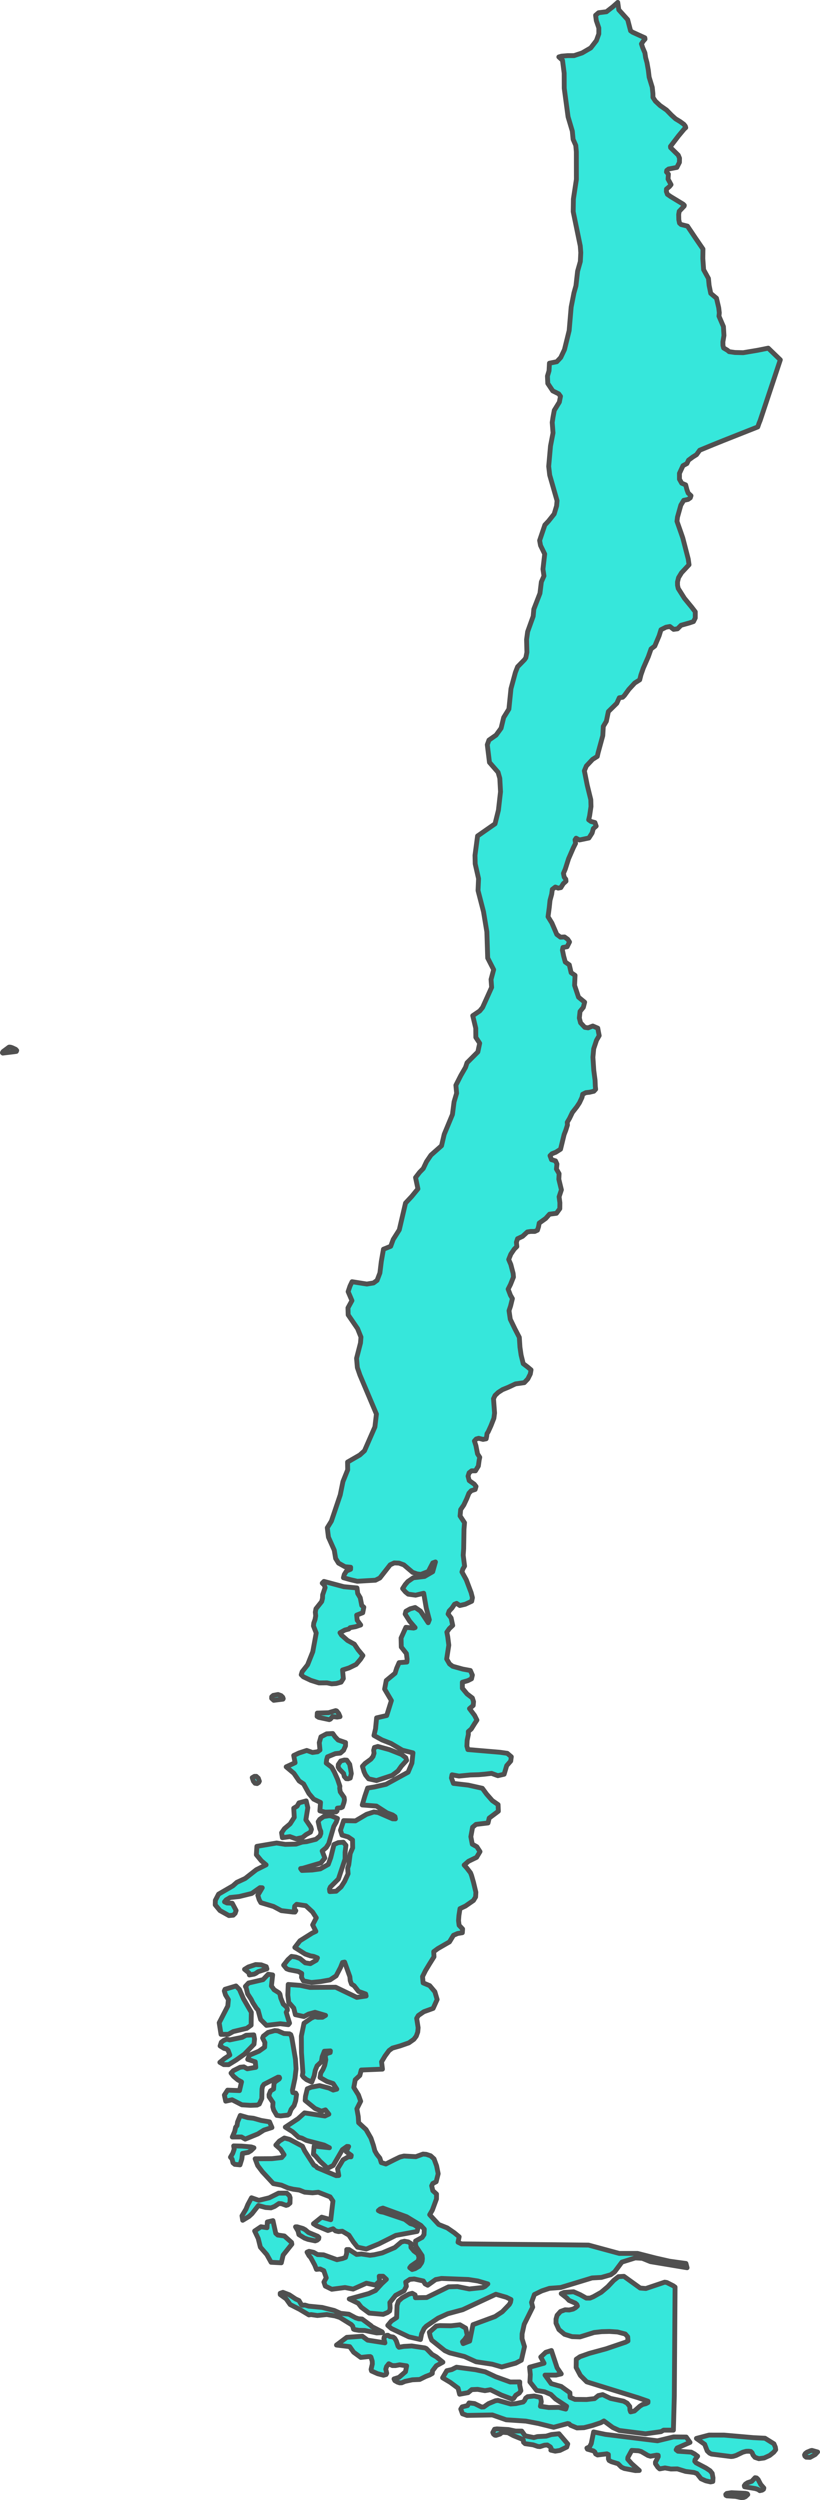 <?xml version="1.0" encoding="UTF-8" standalone="no"?>
<!-- Created with Inkscape (http://www.inkscape.org/) -->

<svg
   width="84.593"
   height="257.641"
   viewBox="0 0 84.593 257.641"
   version="1.1"
   id="svg5"
   xmlns="http://www.w3.org/2000/svg"
   xmlns:svg="http://www.w3.org/2000/svg"
   xmlns:rdf="http://www.w3.org/1999/02/22-rdf-syntax-ns#"
   xmlns:cc="http://creativecommons.org/ns#"
   xmlns:dc="http://purl.org/dc/elements/1.1/">
  <defs
     id="defs2" />
  <g
     id="layer5"
     style="display:inline"
     transform="translate(-94.19,-220.609)">
    <path
       class="polygon"
       d="m 170.897,477.987 -0.242,0.013 -0.59,-0.125 -0.884,-0.054 -0.1,-0.054 -0.02,-0.098 0.104,-0.1 0.482,-0.076 1.455,0.067 0.184,0.047 0.047,0.077 -0.237,0.222 z m 1.918,-0.756 -0.244,0.054 -0.18,-0.126 -0.275,-0.089 -1.116,-0.187 -0.027,-0.114 0.116,-0.161 0.223,-0.145 0.429,-0.143 0.345,-0.372 0.156,0.027 0.157,0.153 0.269,0.513 0.322,0.369 -0.034,0.127 z m 5.471,-3.669 -0.533,0.293 -0.398,-0.02 -0.127,-0.106 -0.04,-0.132 0.08,-0.143 0.168,-0.13 0.389,-0.162 0.123,-0.027 0.585,0.162 z m -4.071,-0.504 -0.198,0.257 -0.423,0.338 -0.569,0.263 -0.551,0.072 -0.399,-0.136 -0.202,-0.239 -0.093,-0.237 -0.135,-0.13 -0.209,-0.027 -0.271,0.007 -0.334,0.09 -0.712,0.342 -0.305,0.09 -0.206,0.02 -2.025,-0.258 -0.198,-0.096 -0.238,-0.229 -0.263,-0.679 -0.851,-0.607 1.302,-0.344 1.56,0.002 3.011,0.263 1.201,0.06 0.924,0.575 0.146,0.346 z m -17.57,-1.573 5.373,0.661 1.656,-0.401 1.31,0.013 0.39,0.551 -1.328,0.578 -0.102,0.183 0.186,0.149 1.365,0.093 0.346,0.186 0.318,0.24 -0.269,0.355 -0.027,0.164 0.141,0.16 1.024,0.538 0.42,0.277 0.212,0.265 0.085,0.466 -0.02,0.373 -0.23,0.047 -0.498,-0.113 -0.486,-0.215 -0.427,-0.537 -0.299,-0.108 -0.862,-0.109 -0.854,-0.262 -0.666,0.013 -0.612,-0.111 -0.549,0.098 -0.195,-0.177 -0.236,-0.356 -0.005,-0.155 0.289,-0.563 -0.007,-0.148 -0.151,-0.02 -0.64,0.115 -0.259,-0.076 -0.696,-0.408 -0.28,-0.077 -0.7,-0.04 -0.396,0.724 -0.02,0.179 0.403,0.46 0.792,0.706 -0.402,0.013 -1.145,-0.218 -0.294,-0.135 -0.355,-0.356 -0.68,-0.208 -0.238,-0.127 -0.07,-0.151 -0.007,-0.465 -0.151,-0.068 -0.966,0.118 -0.199,-0.112 -0.081,-0.196 -0.141,-0.111 -0.623,-0.179 -0.054,-0.112 0.277,-0.132 0.172,-0.334 0.244,-1.2 z m -8.632,-0.342 0.311,0.425 0.115,0.078 0.825,0.165 0.372,-0.1 0.898,-0.047 0.539,-0.163 0.785,-0.083 0.901,1.052 -0.099,0.32 -0.712,0.348 -0.478,0.076 -0.455,-0.105 0.034,-0.177 -0.083,-0.155 -0.311,-0.2 -0.291,0.02 -0.47,0.148 -0.224,-0.02 -0.476,-0.163 -0.833,-0.121 -0.165,-0.149 -0.02,-0.22 -0.157,-0.11 -0.868,-0.352 -0.556,-0.3 -0.471,-0.04 -0.172,0.034 -0.174,0.144 -0.423,0.137 -0.121,-0.02 -0.136,-0.115 -0.069,-0.164 0.179,-0.334 0.243,-0.034 1.187,0.067 0.726,0.155 z m -2.672,-5.594 1.485,0.535 0.984,-0.005 -0.006,0.334 0.121,0.569 -0.155,0.231 -0.368,0.236 -0.232,0.335 -0.172,0.054 -1.081,-0.405 -1.13,-0.552 -0.568,0.097 -0.754,-0.135 -0.607,0.027 -0.378,0.313 -0.877,0.163 -0.159,-0.627 -0.798,-0.593 -0.796,-0.476 0.431,-0.729 0.516,-0.118 0.486,-0.244 1.952,0.258 1.011,0.219 z m -10.267,-3.692 0.181,0.544 0.094,0.104 0.488,-0.087 0.83,-0.047 1.361,0.202 0.154,0.072 0.578,0.594 0.443,0.254 0.678,0.549 -0.675,0.366 -0.4,0.527 -0.02,0.267 -0.264,0.154 -0.415,0.16 -0.619,0.308 -0.761,0.034 -0.751,0.162 -0.347,0.147 -0.205,0.007 -0.243,-0.08 -0.26,-0.151 -0.084,-0.175 0.515,-0.163 0.67,-0.581 0.12,-0.603 -0.723,-0.109 -0.431,0.082 -0.322,-0.002 -0.37,-0.186 -0.225,0.285 -0.084,0.272 0.099,0.416 -0.067,0.134 -0.263,0.076 -0.608,-0.157 -0.63,-0.281 -0.047,-0.163 0.129,-0.561 -0.013,-0.293 -0.13,-0.421 -0.07,-0.047 -0.236,0.007 -0.742,0.081 -0.741,-0.541 -0.401,-0.571 -1.366,-0.164 1.065,-0.797 1.604,-0.113 0.544,0.403 1.785,0.279 -0.107,-0.428 0.027,-0.153 0.245,-0.19 0.139,-0.013 0.211,0.135 0.342,0.054 0.159,0.13 z m -9.796,-3.746 0.11,0.06 0.264,-0.013 0.371,0.109 1.398,0.133 1.251,0.314 0.652,0.293 0.856,0.092 0.702,0.374 0.299,0.097 0.362,0.027 0.939,0.692 0.054,0.079 1.066,0.546 0.054,0.087 -0.606,0.027 -1.23,-0.254 -0.614,-0.013 -0.444,-0.078 -0.104,-0.047 -0.088,-0.317 -0.141,-0.155 -1.182,-0.73 -0.492,-0.159 -0.851,-0.141 -0.968,0.099 -0.655,-0.094 -0.226,0.034 -0.966,-0.58 -0.964,-0.489 -0.413,-0.583 -0.614,-0.446 -0.003,-0.13 0.281,-0.099 0.659,0.251 0.65,0.431 0.35,0.163 z m 34.957,-1.707 0.583,0.047 1.943,-0.654 0.216,0.034 0.658,0.332 0.196,0.141 -0.013,1.989 -0.013,1.958 -0.013,1.832 -0.013,1.832 -0.013,1.769 -0.013,1.816 -0.054,2.035 -0.04,1.512 h -1.009 l -0.266,0.155 -1.595,0.222 -2.71,-0.342 -0.678,-0.309 -0.91,-0.674 -0.324,0.182 -0.855,0.286 -0.878,0.226 -0.721,0.027 -0.668,-0.279 -0.143,-0.142 -0.152,-0.034 -1.443,0.387 -1.594,-0.395 -1.27,-0.242 -2.04,-0.135 -1.418,-0.499 -2.617,0.047 -0.469,-0.165 -0.175,-0.488 0.139,-0.227 0.559,-0.137 0.156,-0.271 0.565,0.067 0.734,0.358 0.225,-0.013 0.485,-0.338 0.717,-0.299 0.256,-0.034 1.315,0.37 0.529,-0.04 0.76,-0.165 0.136,-0.144 0.121,-0.255 0.2,-0.149 0.676,-0.071 0.659,0.145 0.076,0.441 -0.091,0.474 0.858,0.127 1.039,-0.013 0.716,0.176 0.089,-0.288 -1.143,-0.752 -0.48,-0.468 -0.644,-0.275 -0.829,-0.141 -0.691,-0.877 0.04,-0.768 -0.074,-0.748 1.495,-0.411 -0.342,-0.639 0.514,-0.485 0.586,-0.186 0.59,1.783 0.425,0.625 -0.541,0.127 -1.134,-6e-4 0.633,0.875 1.04,0.298 0.897,0.648 0.02,0.47 0.498,0.212 1.198,0.013 0.825,-0.093 0.388,-0.313 0.45,-0.1 0.805,0.39 1.356,0.289 0.365,0.204 0.266,0.339 0.02,0.365 0.07,0.193 0.395,-0.094 0.563,-0.496 0.277,-0.172 0.339,-0.084 0.214,-0.111 0.006,-0.145 -1.014,-0.351 -5.308,-1.643 -0.653,-0.656 -0.439,-0.824 0.013,-0.85 0.387,-0.264 0.947,-0.336 1.741,-0.474 2.008,-0.68 0.251,-0.13 -0.027,-0.427 -0.252,-0.287 -0.797,-0.21 -0.834,-0.054 -0.794,0.02 -0.794,0.089 -1.449,0.453 -0.82,-0.027 -0.78,-0.243 -0.579,-0.488 -0.299,-0.66 0.002,-0.421 0.111,-0.387 0.353,-0.396 0.474,-0.173 0.427,0.02 0.401,-0.093 0.238,-0.136 0.203,-0.182 -0.06,-0.157 -0.155,-0.136 -0.646,-0.28 -0.256,-0.269 -0.555,-0.435 0.303,-0.122 0.973,-0.068 0.679,0.301 0.634,0.353 0.389,-10e-4 0.35,-0.148 0.801,-0.453 0.672,-0.57 0.612,-0.65 0.492,-0.388 0.565,-0.034 z m -33.326,-4.934 -0.2,0.074 -0.744,-0.156 -0.372,-0.139 -0.569,-0.354 -0.09,-0.365 -0.257,-0.435 0.165,-0.005 0.594,0.173 0.244,0.131 0.326,0.277 0.962,0.397 0.121,0.118 -0.027,0.152 z m -4.56,-2.015 0.287,1.303 0.205,0.182 0.684,0.097 0.741,0.662 0.034,0.18 -0.898,1.126 -0.191,0.798 -1.054,-0.054 -0.441,-0.793 -0.666,-0.766 -0.224,-0.897 -0.366,-0.771 0.652,-0.436 0.622,0.098 0.034,-0.591 z m 1.77,-2.365 -0.013,0.561 -0.212,0.179 -0.186,0.054 -0.472,-0.171 -0.269,-0.02 -0.445,0.297 -0.375,0.151 -0.559,-0.04 -0.742,-0.201 -0.662,0.844 -0.309,0.284 -0.648,0.393 -0.073,-0.462 0.413,-0.689 0.191,-0.47 0.377,-0.7 0.759,0.264 1.064,-0.259 0.97,-0.482 0.838,-0.003 0.275,0.257 z m -4.979,-3.999 -0.191,0.619 -0.542,-0.054 -0.182,-0.156 -0.094,-0.393 -0.166,-0.19 0.232,-0.393 0.153,-0.436 -0.054,-0.334 0.83,0.02 0.988,0.086 0.273,0.092 -0.302,0.294 -0.288,0.176 -0.595,0.109 z m 1.656,-2.571 -1.31,0.537 -0.385,-0.222 -0.946,0.002 0.248,-0.581 0.096,-0.429 0.141,-0.165 0.054,-0.37 0.283,-0.676 0.784,0.225 0.583,0.067 0.792,0.224 0.859,0.143 0.251,0.585 -0.836,0.268 z m -0.348,-9.777 -0.054,0.533 -0.989,1.024 -0.852,0.604 -0.778,0.479 -0.498,-0.005 -0.407,-0.232 0.458,-0.378 0.571,-0.378 -0.18,-0.488 -0.171,-0.141 -0.241,-0.054 -0.413,-0.256 0.125,-0.379 0.241,-0.182 0.32,-0.139 0.3,0.082 1.294,-0.267 0.409,-0.214 0.788,-0.04 z m 4.223,2.085 0.06,0.983 -0.113,0.987 -0.258,1.213 0.04,0.245 0.301,0.06 0.08,0.151 -0.088,0.637 -0.161,0.49 -0.311,0.4 -0.183,0.48 -0.167,0.106 -0.728,0.084 -0.399,-0.054 -0.321,-0.547 -0.093,-0.336 0.02,-0.439 -0.392,-0.589 -0.013,-0.226 0.153,-0.389 0.317,-0.194 0.047,-0.598 0.159,-0.18 0.362,-0.247 0.054,-0.102 -0.034,-0.088 -0.134,-0.007 -1.449,0.741 -0.142,0.208 -0.06,0.278 -0.02,0.979 -0.255,0.566 -0.231,0.108 -0.676,0.027 -0.892,-0.054 -1.012,-0.519 -0.66,0.143 -0.136,-0.631 0.331,-0.505 1.23,0.047 0.209,-0.899 -0.391,-0.211 -0.433,-0.362 -0.259,-0.332 0.23,-0.246 0.713,-0.358 0.382,-0.04 0.354,0.2 0.876,-0.151 -0.054,-0.569 -0.78,-0.25 0.173,-0.432 0.985,-0.412 0.589,-0.415 0.027,-0.474 -0.238,-0.473 0.075,-0.184 0.491,-0.389 0.688,-0.188 0.313,0.027 0.637,0.275 0.569,0.034 0.137,0.081 0.103,0.306 z m -6.927,-2.575 -0.754,0.007 -0.188,-1.194 0.887,-1.725 0.06,-0.658 -0.298,-0.495 -0.121,-0.407 0.072,-0.167 1.134,-0.343 0.355,0.364 0.421,0.968 0.804,1.385 -0.02,1.323 -0.446,0.326 -1.399,0.334 z m 6.316,-1.149 -0.127,0.159 -0.826,-0.098 -1.43,0.169 -0.602,-0.608 -0.263,-0.967 -0.18,-0.2 -0.355,-0.551 -0.178,-0.362 -0.364,-0.56 -0.141,-0.591 -0.09,-0.179 0.328,-0.349 1.495,-0.347 0.532,-0.559 0.457,0.074 -0.125,1.141 0.275,0.384 0.508,0.32 0.094,0.131 0.086,0.404 0.255,0.626 0.33,0.293 0.085,0.182 0.013,0.153 -0.121,0.215 z m -3.65,-5.053 -0.493,0.087 -0.054,-0.218 -0.447,-0.363 0.388,-0.24 0.759,-0.251 0.575,0.027 0.519,0.19 0.07,0.224 -0.906,0.293 -0.222,0.161 z m 5.354,-14.376 -0.372,0.297 -0.65,0.143 -0.644,-0.233 -0.778,0.108 -0.081,-0.509 0.291,-0.419 0.589,-0.498 0.427,-0.668 -0.054,-0.943 0.35,-0.216 0.188,-0.333 0.746,-0.205 0.168,0.701 -0.201,1.251 0.505,0.74 0.072,0.246 -0.099,0.283 z m -4.887,-5.368 -0.167,0.11 -0.209,-0.034 -0.171,-0.213 -0.12,-0.364 0.232,-0.137 h 0.187 l 0.208,0.193 0.109,0.312 z m 9.447,-0.46 -0.219,0.076 -0.199,-0.013 -0.202,-0.23 -0.068,-0.303 -0.437,-0.453 -0.123,-0.214 0.013,-0.256 0.251,-0.367 0.372,-0.1 0.251,0.013 0.303,0.432 0.087,0.468 0.078,0.484 z m 4.327,-0.277 -1.623,0.535 -0.814,-0.18 -0.315,-0.395 -0.154,-0.332 -0.167,-0.561 0.277,-0.301 0.594,-0.433 0.221,-0.28 0.107,-0.33 -0.04,-0.309 0.078,-0.293 0.35,-0.102 1.201,0.329 1.246,0.493 0.443,0.341 0.082,0.271 -0.544,0.6 -0.348,0.492 z m -5.019,-2.583 -0.33,0.288 -0.52,0.054 -0.81,0.333 -0.085,0.289 -0.04,0.354 0.559,0.427 0.276,0.496 0.332,0.744 0.239,0.71 -0.02,0.22 0.06,0.368 0.397,0.573 0.034,0.259 -0.047,0.257 -0.16,0.475 -0.127,0.067 -0.395,0.047 -0.034,0.289 -0.097,0.094 -1.121,0.027 -0.555,-0.131 0.067,-0.869 -0.71,-0.341 -0.488,-0.575 -0.549,-0.992 -0.461,-0.305 -0.537,-0.784 -0.797,-0.671 0.919,-0.425 -0.143,-0.744 0.537,-0.255 0.807,-0.266 0.594,0.209 0.534,-0.074 0.238,-0.178 -0.073,-0.76 0.169,-0.599 0.589,-0.309 0.634,-0.034 0.238,0.338 0.313,0.332 0.767,0.263 -0.003,0.344 z m -0.504,-3.8 0.141,0.33 -0.295,0.047 -0.472,-0.054 -0.228,0.261 -0.117,0.054 -1.086,-0.231 -0.169,-0.102 0.02,-0.343 1.157,-0.034 0.739,-0.219 0.104,0.034 z m -5.748,-1.47 -0.949,0.118 -0.216,-0.2 0.005,-0.169 0.163,-0.14 0.487,-0.09 0.319,0.115 0.166,0.163 0.054,0.149 z m 5.997,-1.754 -0.504,0.14 -0.47,0.034 -0.477,-0.102 -0.834,0.007 -0.832,-0.262 -0.779,-0.37 -0.217,-0.214 0.095,-0.307 0.561,-0.712 0.535,-1.345 0.356,-1.93 -0.285,-0.731 0.034,-0.303 0.131,-0.365 0.067,-0.375 -0.04,-0.378 0.068,-0.352 0.589,-0.741 0.086,-0.332 0.013,-0.361 0.255,-0.746 -0.078,-0.247 -0.218,-0.209 0.177,-0.182 2.048,0.547 1.361,0.127 0.073,0.567 0.262,0.444 0.156,0.795 0.212,0.18 -0.11,0.569 -0.627,0.245 0.054,0.523 0.36,0.494 -0.526,0.176 -0.567,0.104 -0.131,0.137 -0.411,0.107 -0.499,0.275 0.15,0.242 0.628,0.553 0.702,0.383 0.385,0.573 0.498,0.598 -0.243,0.38 -0.457,0.539 -0.729,0.358 -0.67,0.214 0.079,0.886 z m -33.698,-64.971 -1.2,0.143 -0.04,-0.04 0.068,-0.118 0.276,-0.205 0.334,-0.249 0.072,-0.007 0.123,0.02 0.139,0.047 0.358,0.168 0.105,0.115 -0.04,0.096 z m 74.331,-72.057 0.853,0.02 1.458,-0.244 1.121,-0.224 1.247,1.204 -0.543,1.633 -0.867,2.605 -0.67,2.014 -0.11,0.269 -0.138,0.395 -1.444,0.571 -2.106,0.833 -1.079,0.435 -1.359,0.561 -0.33,0.458 -0.393,0.247 -0.432,0.32 -0.165,0.348 -0.403,0.22 -0.366,0.788 v 0.605 l 0.234,0.412 0.407,0.174 0.129,0.494 0.128,0.348 0.293,0.274 -0.074,0.22 -0.238,0.165 -0.439,0.092 -0.298,0.494 -0.344,1.228 -0.054,0.439 0.391,1.111 0.208,0.6 0.563,2.173 0.082,0.591 -0.773,0.826 -0.307,0.502 -0.11,0.443 0.004,0.35 0.07,0.322 0.643,1.018 0.749,0.912 0.366,0.476 v 0.641 l -0.183,0.366 -0.398,0.135 -0.884,0.249 -0.366,0.366 -0.403,0.054 -0.384,-0.294 -0.403,0.073 -0.513,0.257 -0.193,0.623 -0.448,1.062 -0.384,0.293 -0.287,0.811 -0.511,1.162 -0.246,0.701 -0.128,0.513 -0.514,0.328 -0.6,0.651 -0.461,0.633 -0.183,0.183 -0.348,0.054 -0.257,0.568 -0.869,0.857 -0.208,0.994 -0.315,0.53 -0.054,0.956 -0.48,1.752 -0.087,0.387 -0.486,0.305 -0.638,0.678 -0.209,0.496 0.296,1.483 0.368,1.499 0.02,0.703 -0.143,0.954 -0.097,0.415 0.244,0.171 0.403,0.11 0.128,0.366 -0.293,0.257 -0.128,0.458 -0.33,0.513 -0.976,0.202 -0.343,-0.183 -0.11,0.165 0.054,0.366 -0.218,0.432 -0.505,1.156 -0.334,1.05 -0.194,0.458 0.078,0.384 0.165,0.22 0.02,0.202 -0.278,0.253 -0.253,0.406 -0.275,0.054 -0.293,-0.111 -0.311,0.238 -0.067,0.498 -0.171,0.633 -0.078,0.741 -0.126,0.948 0.399,0.65 0.506,1.175 0.377,0.281 0.421,-0.02 0.33,0.238 0.183,0.275 -0.244,0.491 -0.433,0.076 -0.054,0.275 0.128,0.623 0.165,0.604 0.417,0.29 0.188,0.808 0.403,0.275 -0.047,1.034 0.407,1.215 0.429,0.352 0.202,0.165 -0.135,0.53 -0.341,0.423 -0.073,0.678 0.128,0.494 0.435,0.467 0.34,0.054 0.488,-0.19 0.513,0.22 0.073,0.403 0.073,0.366 -0.275,0.476 -0.293,0.879 -0.079,0.873 0.086,1.329 0.134,1.03 0.027,0.649 0.034,0.294 -0.183,0.202 -0.445,0.104 -0.378,0.04 -0.33,0.164 -0.073,0.33 -0.258,0.549 -0.267,0.407 -0.465,0.592 -0.295,0.612 -0.236,0.403 0.02,0.279 -0.169,0.539 -0.174,0.447 -0.368,1.508 -0.492,0.313 -0.392,0.155 -0.202,0.202 0.153,0.409 0.415,0.123 0.147,0.33 -0.054,0.513 0.275,0.476 -0.027,0.577 0.265,1.09 -0.238,0.714 0.081,0.616 -0.007,0.611 -0.348,0.476 -0.714,0.092 -0.392,0.439 -0.67,0.478 -0.073,0.384 -0.11,0.348 -0.275,0.128 h -0.421 l -0.348,0.054 -0.488,0.451 -0.52,0.244 -0.119,0.364 0.047,0.442 -0.275,0.275 -0.348,0.513 -0.22,0.549 0.22,0.513 0.238,0.916 0.034,0.384 -0.302,0.757 -0.247,0.488 0.238,0.623 0.202,0.348 -0.188,0.764 -0.16,0.482 0.128,0.879 0.478,0.989 0.455,0.879 0.067,1.023 0.119,0.81 0.218,0.878 0.458,0.348 0.348,0.293 -0.074,0.421 -0.257,0.513 -0.366,0.384 -0.908,0.127 -0.738,0.348 -0.593,0.241 -0.451,0.291 -0.324,0.309 -0.161,0.339 0.109,1.476 -0.071,0.544 -0.304,0.771 -0.284,0.622 -0.121,0.187 -0.034,0.275 -0.054,0.257 -0.319,0.06 -0.451,-0.113 -0.257,0.073 -0.183,0.202 0.155,0.481 0.166,0.846 0.229,0.358 -0.06,0.284 -0.084,0.614 -0.299,0.496 -0.397,-0.002 -0.257,0.202 -0.11,0.348 0.119,0.453 0.522,0.371 0.183,0.238 -0.092,0.311 -0.403,0.128 -0.238,0.257 -0.227,0.571 -0.303,0.644 -0.324,0.476 -0.06,0.653 0.458,0.695 -0.054,0.681 -0.034,1.994 -0.047,0.676 0.141,1.12 -0.178,0.309 -0.092,0.293 0.447,0.814 0.499,1.317 0.134,0.524 -0.073,0.366 -0.669,0.311 -0.558,0.129 -0.33,-0.22 -0.22,0.092 -0.257,0.384 -0.293,0.311 -0.11,0.311 0.311,0.403 0.165,0.769 -0.348,0.33 -0.257,0.366 0.092,0.476 0.11,0.861 -0.22,1.429 0.295,0.506 0.32,0.243 1.046,0.291 0.784,0.144 0.207,0.472 -0.088,0.384 -0.378,0.19 -0.568,0.165 v 0.62 l 0.486,0.583 0.548,0.422 0.12,0.379 -0.034,0.388 -0.384,0.325 0.528,0.705 0.24,0.477 -0.242,0.368 -0.342,0.551 -0.303,0.264 0.002,0.299 -0.125,0.607 -0.027,0.595 0.1,0.354 3.311,0.28 0.758,0.109 0.413,0.354 -0.06,0.443 -0.414,0.472 -0.265,0.886 -0.65,0.148 -0.65,-0.237 -0.705,0.082 -0.612,0.054 -0.878,0.027 -1.167,0.115 -0.715,-0.131 -0.06,0.325 0.206,0.561 1.536,0.178 1.447,0.325 0.435,0.594 0.588,0.672 0.601,0.417 0.027,0.68 -0.945,0.708 -0.119,0.502 -1.241,0.148 -0.354,0.295 -0.178,0.975 0.147,0.768 0.473,0.266 0.325,0.502 -0.354,0.591 -0.836,0.407 -0.445,0.387 0.278,0.309 0.378,0.49 0.104,0.267 0.206,0.724 0.242,1.009 -0.027,0.488 -0.222,0.365 -0.829,0.574 -0.561,0.266 -0.11,0.707 -0.04,0.531 0.06,0.479 0.36,0.38 -0.027,0.384 -0.492,0.082 -0.423,0.184 -0.413,0.679 -1.202,0.693 -0.422,0.311 0.027,0.532 -0.476,0.76 -0.399,0.66 -0.306,0.618 0.06,0.65 0.678,0.285 0.533,0.63 0.236,0.797 -0.413,0.916 -0.961,0.346 -0.567,0.389 -0.171,0.294 0.151,0.959 -0.04,0.45 -0.152,0.423 -0.247,0.326 -0.517,0.366 -0.917,0.32 -0.779,0.22 -0.348,0.252 -0.408,0.553 -0.364,0.61 0.091,0.755 -2.186,0.088 -0.148,0.561 -0.473,0.443 -0.148,0.797 0.48,0.771 0.228,0.646 -0.392,0.78 0.142,0.799 0.04,0.636 0.768,0.709 0.502,0.876 0.252,0.741 0.151,0.575 0.201,0.35 0.316,0.397 0.145,0.458 0.473,0.148 0.849,-0.428 0.601,-0.291 0.417,-0.103 1.227,0.067 0.741,-0.269 0.333,0.027 0.453,0.151 0.35,0.319 0.265,0.721 0.163,0.808 -0.208,0.825 -0.347,0.18 -0.118,0.236 0.118,0.502 0.384,0.354 -0.007,0.506 -0.423,1.148 -0.277,0.472 0.49,0.533 0.439,0.474 0.884,0.354 0.727,0.5 0.502,0.413 -0.118,0.561 0.351,0.17 1.353,0.013 2.022,0.02 3.159,0.027 3.083,0.027 3.501,0.04 1.659,0.45 1.502,0.407 h 1.89 l 1.887,0.482 1.403,0.318 0.84,0.12 0.863,0.115 0.118,0.443 -3.777,-0.629 -0.848,-0.344 -0.718,-0.04 -1.379,0.429 -0.762,1.019 -0.4,0.289 -0.958,0.273 -0.964,0.054 -3.24,0.986 -1.152,0.084 -0.786,0.262 -0.769,0.377 -0.294,0.809 0.12,0.492 -0.877,1.767 -0.216,0.983 -0.005,0.5 0.25,0.818 -0.322,1.399 -0.583,0.306 -1.44,0.391 -0.979,-0.285 -1.674,-0.253 -1.193,-0.539 -1.534,-0.38 -0.492,-0.224 -1.356,-1.079 -0.143,-0.358 -0.099,-0.453 0.716,-0.646 0.384,-0.047 1.122,0.02 0.934,-0.104 0.596,0.346 0.164,0.754 -0.262,0.403 -0.237,0.249 0.074,0.188 0.671,-0.261 0.341,-1.688 2.279,-0.841 0.746,-0.491 0.728,-0.758 0.113,-0.217 0.054,-0.285 -0.483,-0.234 -1.076,-0.311 -3.418,1.591 -1.548,0.419 -0.998,0.456 -1.208,0.818 -0.23,0.242 -0.256,0.543 -0.121,0.597 -1.192,-0.273 -1.819,-0.866 -0.364,-0.317 0.365,-0.443 0.554,-0.37 0.04,-1.242 0.139,-0.435 0.384,-0.349 0.698,-0.383 0.346,-0.089 0.294,0.166 0.034,0.293 1.16,-0.02 2.25,-1.102 0.926,-0.027 1.221,0.246 1.379,-0.148 0.249,-0.113 0.287,-0.259 -1.028,-0.303 -0.986,-0.154 -2.772,-0.107 -0.601,0.118 -0.819,0.584 -0.272,-0.146 -0.175,-0.294 -0.941,-0.208 -0.451,0.04 -0.432,0.281 0.071,0.436 -0.24,0.468 -0.871,0.464 -0.592,0.738 0.027,0.573 -0.047,0.299 -0.218,0.157 -0.449,0.19 -1.445,-0.129 -0.815,-0.602 -0.32,-0.411 -0.922,-0.445 2.005,-0.554 0.704,-0.316 0.643,-0.705 0.48,-0.448 -0.34,-0.316 -0.401,-6.7e-4 0.04,0.501 -0.442,0.411 -0.924,-0.194 -1.364,0.607 -0.838,-0.162 -1.366,0.179 -0.668,-0.327 -0.143,-0.416 0.24,-0.433 -0.251,-0.735 -0.376,-0.179 -0.384,0.04 -0.172,-0.437 -0.415,-0.769 -0.184,-0.208 -0.199,-0.358 0.206,-0.087 0.469,0.102 0.411,0.232 0.625,0.027 1.378,0.501 0.572,-0.121 0.31,-0.115 0.117,-0.416 0.007,-0.395 h 0.236 l 0.782,0.505 0.498,-0.047 0.879,0.133 0.444,-0.054 0.825,-0.188 1.297,-0.555 0.673,-0.574 0.323,-0.078 0.399,0.074 0.267,0.165 0.004,0.399 0.303,0.37 0.413,0.303 0.115,0.368 -0.084,0.362 -0.738,0.51 -0.137,0.178 0.248,0.187 0.305,-0.088 0.421,-0.252 0.24,-0.346 0.067,-0.18 0.027,-0.257 -0.034,-0.313 -0.6,-0.893 -0.075,-0.202 0.001,-0.405 0.682,-0.372 0.192,-0.291 0.027,-0.562 -0.354,-0.385 -1.465,-0.89 -2.448,-0.893 -0.281,0.094 -0.19,0.161 0.225,0.118 0.324,0.06 2.181,0.735 0.568,0.427 0.372,0.115 0.441,0.283 -0.113,0.414 -2.199,0.407 -1.744,0.876 -1.303,0.532 -0.904,-0.194 -0.43,-0.541 -0.455,-0.697 -0.686,-0.407 -0.389,0.04 -0.314,-0.075 -0.247,-0.215 -0.528,0.179 -1.16,-0.485 -0.336,-0.211 0.851,-0.682 0.936,0.263 0.227,-1.919 -0.292,-0.436 -1.217,-0.475 -0.598,0.06 -0.816,-0.067 -0.549,-0.218 -0.626,-0.086 -0.529,-0.127 -0.691,-0.295 -0.835,-0.158 -1.128,-1.218 -0.484,-0.64 -0.264,-0.699 1.729,-0.013 1.011,-0.113 0.246,-0.292 -0.356,-0.557 -0.494,-0.438 0.363,-0.411 0.517,-0.319 0.539,0.141 1.33,0.709 0.228,0.48 0.946,1.463 0.228,0.13 0.112,0.136 1.956,0.819 0.274,-0.013 -0.121,-0.687 0.563,-0.932 0.546,-0.308 0.274,0.003 0.027,-0.155 -0.531,-0.388 0.26,-0.518 -0.171,-0.013 -0.471,0.332 -0.947,1.627 -0.579,0.297 -0.795,-0.737 -0.451,-0.531 -0.222,-0.188 0.078,-0.833 1.576,0.169 -0.541,-0.273 -1.839,-0.481 -0.46,-0.235 -0.342,-0.086 -0.612,-0.567 -0.758,-0.48 1.308,-0.863 0.674,-0.607 2.105,0.322 0.407,-0.188 -0.352,-0.443 -0.416,0.134 -0.657,-0.276 -1.022,-0.83 0.034,-0.424 0.187,-0.777 0.405,-0.166 0.86,-0.16 0.981,0.253 0.429,0.206 0.37,-0.097 -0.376,-0.575 -0.64,-0.218 -0.713,-0.41 0.073,-0.455 0.23,-0.376 0.173,-0.412 0.119,-0.577 -0.067,-0.449 0.205,-0.208 0.314,-0.093 0.02,-0.169 -0.622,0.034 -0.225,0.569 -0.084,0.518 -0.441,0.416 -0.188,0.469 -0.112,0.562 -0.246,0.644 -0.537,-0.245 -0.315,-0.253 -0.121,-0.173 0.054,-0.329 -0.146,-2.033 -0.013,-1.703 0.275,-1.326 0.759,-0.527 0.345,-0.153 0.314,0.068 0.485,-0.004 0.321,-0.192 -1.088,-0.319 -0.66,0.182 -0.488,0.255 -0.88,-0.192 -0.167,-0.681 -0.521,-0.589 -0.09,-0.754 0.04,-1.091 1.234,0.094 1.005,0.213 2.657,-0.02 2.181,1.045 0.963,-0.14 -0.047,-0.21 -0.736,-0.263 -0.46,-0.585 -0.27,-0.17 -0.127,-0.352 -0.04,-0.409 -0.541,-1.506 -0.217,0.04 -0.208,0.517 -0.451,0.861 -0.631,0.418 -0.964,0.169 -0.953,0.096 -0.828,-0.165 -0.193,-0.356 0.02,-0.412 -0.358,-0.202 -0.935,-0.179 -0.266,-0.1 -0.308,-0.374 0.445,-0.565 0.366,-0.337 0.448,0.067 0.424,0.153 0.543,0.444 0.533,0.084 0.61,-0.352 0.12,-0.24 -0.381,-0.151 -0.348,-0.06 -0.541,-0.189 -1.065,-0.676 0.532,-0.689 1.257,-0.79 0.384,-0.182 -0.333,-0.666 0.376,-0.728 -0.386,-0.6 -0.697,-0.647 -0.942,-0.143 -0.202,0.189 -0.034,0.265 0.15,0.2 -0.088,0.144 -0.215,-0.005 -1.196,-0.142 -0.803,-0.43 -1.308,-0.393 -0.171,-0.307 -0.141,-0.451 0.458,-0.776 -0.232,-0.013 -0.851,0.6 -1.284,0.315 -0.945,0.102 -0.415,0.243 -0.166,0.201 0.251,0.119 0.547,0.027 0.399,0.75 -0.099,0.288 -0.196,0.194 -0.444,0.04 -0.929,-0.518 -0.488,-0.588 0.013,-0.467 0.332,-0.636 1.473,-0.853 0.408,-0.361 0.864,-0.401 1.153,-0.903 1.007,-0.502 -0.49,-0.415 -0.515,-0.624 0.054,-0.868 2.033,-0.344 0.887,0.141 1.124,-0.027 0.627,-0.208 0.456,-0.047 0.96,-0.24 0.413,-0.338 0.097,-0.258 -0.005,-0.225 -0.113,-0.277 -0.157,-0.718 0.159,-0.24 0.411,-0.286 0.539,-0.089 0.247,0.02 0.638,0.263 -0.128,0.372 -0.256,0.448 -0.522,1.781 -0.263,0.403 -0.412,0.349 0.275,0.727 -0.413,0.509 -1.844,0.542 -0.242,0.034 0.137,0.194 1.067,-0.047 0.827,-0.115 0.818,-0.458 0.257,-0.698 0.338,-1.36 0.443,-0.192 0.518,-0.04 0.271,0.32 -0.087,0.718 -0.002,0.694 -0.687,2.057 -0.832,0.826 -0.092,0.217 0.034,0.258 0.659,-0.04 0.503,-0.443 0.362,-0.567 0.362,-0.789 -0.04,-0.572 0.111,-0.354 0.149,-1.157 0.252,-0.585 -0.013,-0.819 -0.453,-0.309 -0.634,-0.187 -0.159,-0.502 0.332,-0.991 1.211,0.027 1.148,-0.676 0.753,-0.245 0.428,0.054 1.502,0.652 0.297,0.007 -0.047,-0.234 -0.232,-0.165 -0.591,-0.22 -1.089,-0.701 -1.464,-0.114 0.269,-0.91 0.284,-0.831 0.71,-0.115 1.193,-0.273 2.274,-1.246 0.395,-0.939 0.109,-1.055 -1.096,-0.275 -1.162,-0.69 -0.937,-0.368 -0.831,-0.461 0.163,-0.689 0.109,-1.124 1.043,-0.24 0.484,-1.544 -0.699,-1.181 0.167,-0.881 0.911,-0.752 0.164,-0.52 0.251,-0.573 0.804,-0.06 0.02,-0.311 -0.071,-0.568 -0.529,-0.671 -0.02,-0.93 0.496,-1.098 0.798,0.076 0.154,-0.047 -0.566,-0.664 -0.462,-0.731 0.08,-0.292 0.441,-0.249 0.511,-0.139 0.553,0.375 0.791,1.193 0.12,-0.306 -0.32,-1.216 -0.263,-1.512 -0.834,0.199 -0.765,-0.106 -0.288,-0.235 -0.287,-0.34 0.269,-0.415 0.269,-0.309 0.561,-0.389 1.164,-0.137 0.842,-0.489 0.282,-1.005 -0.276,0.099 -0.458,0.884 -0.768,0.299 -0.392,-0.047 -0.462,-0.165 -0.907,-0.771 -0.501,-0.18 -0.488,-0.02 -0.417,0.195 -1.066,1.358 -0.453,0.23 -1.872,0.109 -0.688,-0.157 -0.744,-0.208 0.089,-0.335 0.226,-0.356 0.422,-0.183 0.007,-0.205 -0.581,-0.054 -0.671,-0.376 -0.297,-0.476 -0.141,-0.851 -0.601,-1.347 -0.119,-0.964 0.424,-0.688 0.913,-2.7 0.279,-1.376 0.489,-1.21 -0.013,-0.798 1.264,-0.729 0.481,-0.436 1.075,-2.457 0.157,-1.326 -1.703,-4.022 -0.264,-0.768 -0.082,-0.955 0.407,-1.586 0.047,-0.602 -0.348,-0.869 -0.972,-1.42 -0.02,-0.724 0.41,-0.746 -0.395,-0.925 0.193,-0.573 0.214,-0.449 1.521,0.24 0.693,-0.113 0.369,-0.271 0.289,-0.759 0.145,-1.188 0.09,-0.511 0.132,-0.747 0.747,-0.301 0.26,-0.708 0.625,-0.987 0.644,-2.759 0.636,-0.68 0.643,-0.786 -0.245,-1.165 0.415,-0.539 0.381,-0.391 0.336,-0.711 0.458,-0.672 1.091,-0.966 0.277,-1.179 0.847,-2.039 0.169,-1.308 0.263,-0.884 -0.076,-0.825 0.509,-1.003 0.488,-0.844 0.154,-0.469 1.116,-1.118 0.188,-0.894 -0.397,-0.604 -0.007,-0.937 -0.311,-1.299 0.72,-0.486 0.291,-0.355 0.936,-2.076 -0.06,-0.815 0.269,-1.012 -0.614,-1.198 -0.086,-2.693 -0.344,-2.073 -0.567,-2.189 0.054,-1.225 -0.347,-1.523 -0.02,-0.879 0.265,-1.994 1.802,-1.255 0.35,-1.405 0.216,-1.899 -0.074,-1.384 -0.178,-0.622 -0.888,-1.019 -0.224,-1.82 0.171,-0.477 0.734,-0.513 0.518,-0.712 0.267,-1.105 0.539,-0.869 0.214,-2.102 0.455,-1.672 0.227,-0.583 0.716,-0.733 0.134,-0.196 0.111,-0.559 -0.034,-1.321 0.11,-0.807 0.571,-1.587 0.067,-0.735 0.633,-1.634 0.143,-1.173 0.271,-0.619 -0.105,-0.697 0.18,-1.559 -0.43,-0.881 -0.094,-0.515 0.541,-1.598 0.368,-0.389 0.593,-0.744 0.25,-0.835 0.047,-0.531 -0.759,-2.64 -0.104,-0.899 0.186,-2.095 0.261,-1.353 -0.084,-1.079 0.084,-0.555 0.131,-0.697 0.521,-0.845 0.118,-0.6 -0.183,-0.251 -0.618,-0.306 -0.51,-0.767 -0.034,-0.756 0.164,-0.55 0.04,-0.779 0.76,-0.153 0.405,-0.433 0.385,-0.811 0.484,-1.96 0.208,-2.431 0.289,-1.464 0.204,-0.724 0.171,-1.512 0.281,-0.99 0.047,-0.913 -0.054,-0.694 -0.728,-3.536 0.02,-1.299 0.309,-2.021 -0.005,-2.845 -0.06,-0.664 -0.274,-0.622 -0.081,-0.845 -0.438,-1.469 -0.396,-2.948 -0.007,-1.556 -0.171,-1.321 -0.379,-0.351 0.273,-0.08 0.638,-0.054 0.66,-10e-4 0.835,-0.279 0.889,-0.518 0.581,-0.754 0.249,-0.691 0.001,-0.604 -0.262,-0.769 -0.071,-0.545 0.308,-0.261 0.813,-0.101 0.658,-0.513 0.506,-0.45 0.107,0.76 0.918,1.019 0.299,1.149 0.208,0.145 1.262,0.574 0.02,0.135 -0.185,0.214 -0.184,0.277 0.128,0.391 0.228,0.536 0.076,0.497 0.139,0.512 0.139,0.784 0.084,0.711 0.322,1.05 0.067,0.648 0.005,0.391 0.25,0.383 0.489,0.457 0.662,0.461 0.525,0.537 0.403,0.364 0.487,0.297 0.374,0.273 0.146,0.188 0.047,0.153 -0.161,0.145 -0.591,0.708 -0.824,1.078 0.013,0.131 0.79,0.776 0.127,0.307 -0.007,0.434 -0.265,0.521 -0.853,0.165 -0.19,0.142 -0.027,0.165 0.196,0.22 -0.034,0.514 0.308,0.569 -0.159,0.194 -0.314,0.262 -0.007,0.256 0.103,0.284 0.331,0.23 1.312,0.797 0.104,0.11 -0.02,0.082 -0.508,0.532 -0.054,0.328 0.013,0.541 0.072,0.349 0.163,0.145 0.658,0.165 0.815,1.215 0.783,1.143 -0.013,0.985 0.081,1.147 0.498,0.901 0.07,0.721 0.167,0.818 0.592,0.498 0.231,0.984 0.06,0.524 -0.034,0.345 0.46,1.07 0.054,0.919 -0.109,0.66 0.006,0.368 0.067,0.26 0.395,0.233 0.175,0.146 z"
       id="path2264-5"
       style="display:inline;fill:#36e7db;fill-opacity:1;fill-rule:nonzero;stroke:#505050;stroke-width:0.5;stroke-linecap:round;stroke-linejoin:round;stroke-miterlimit:4;stroke-dasharray:none;stroke-opacity:1" />
  </g>
</svg>

